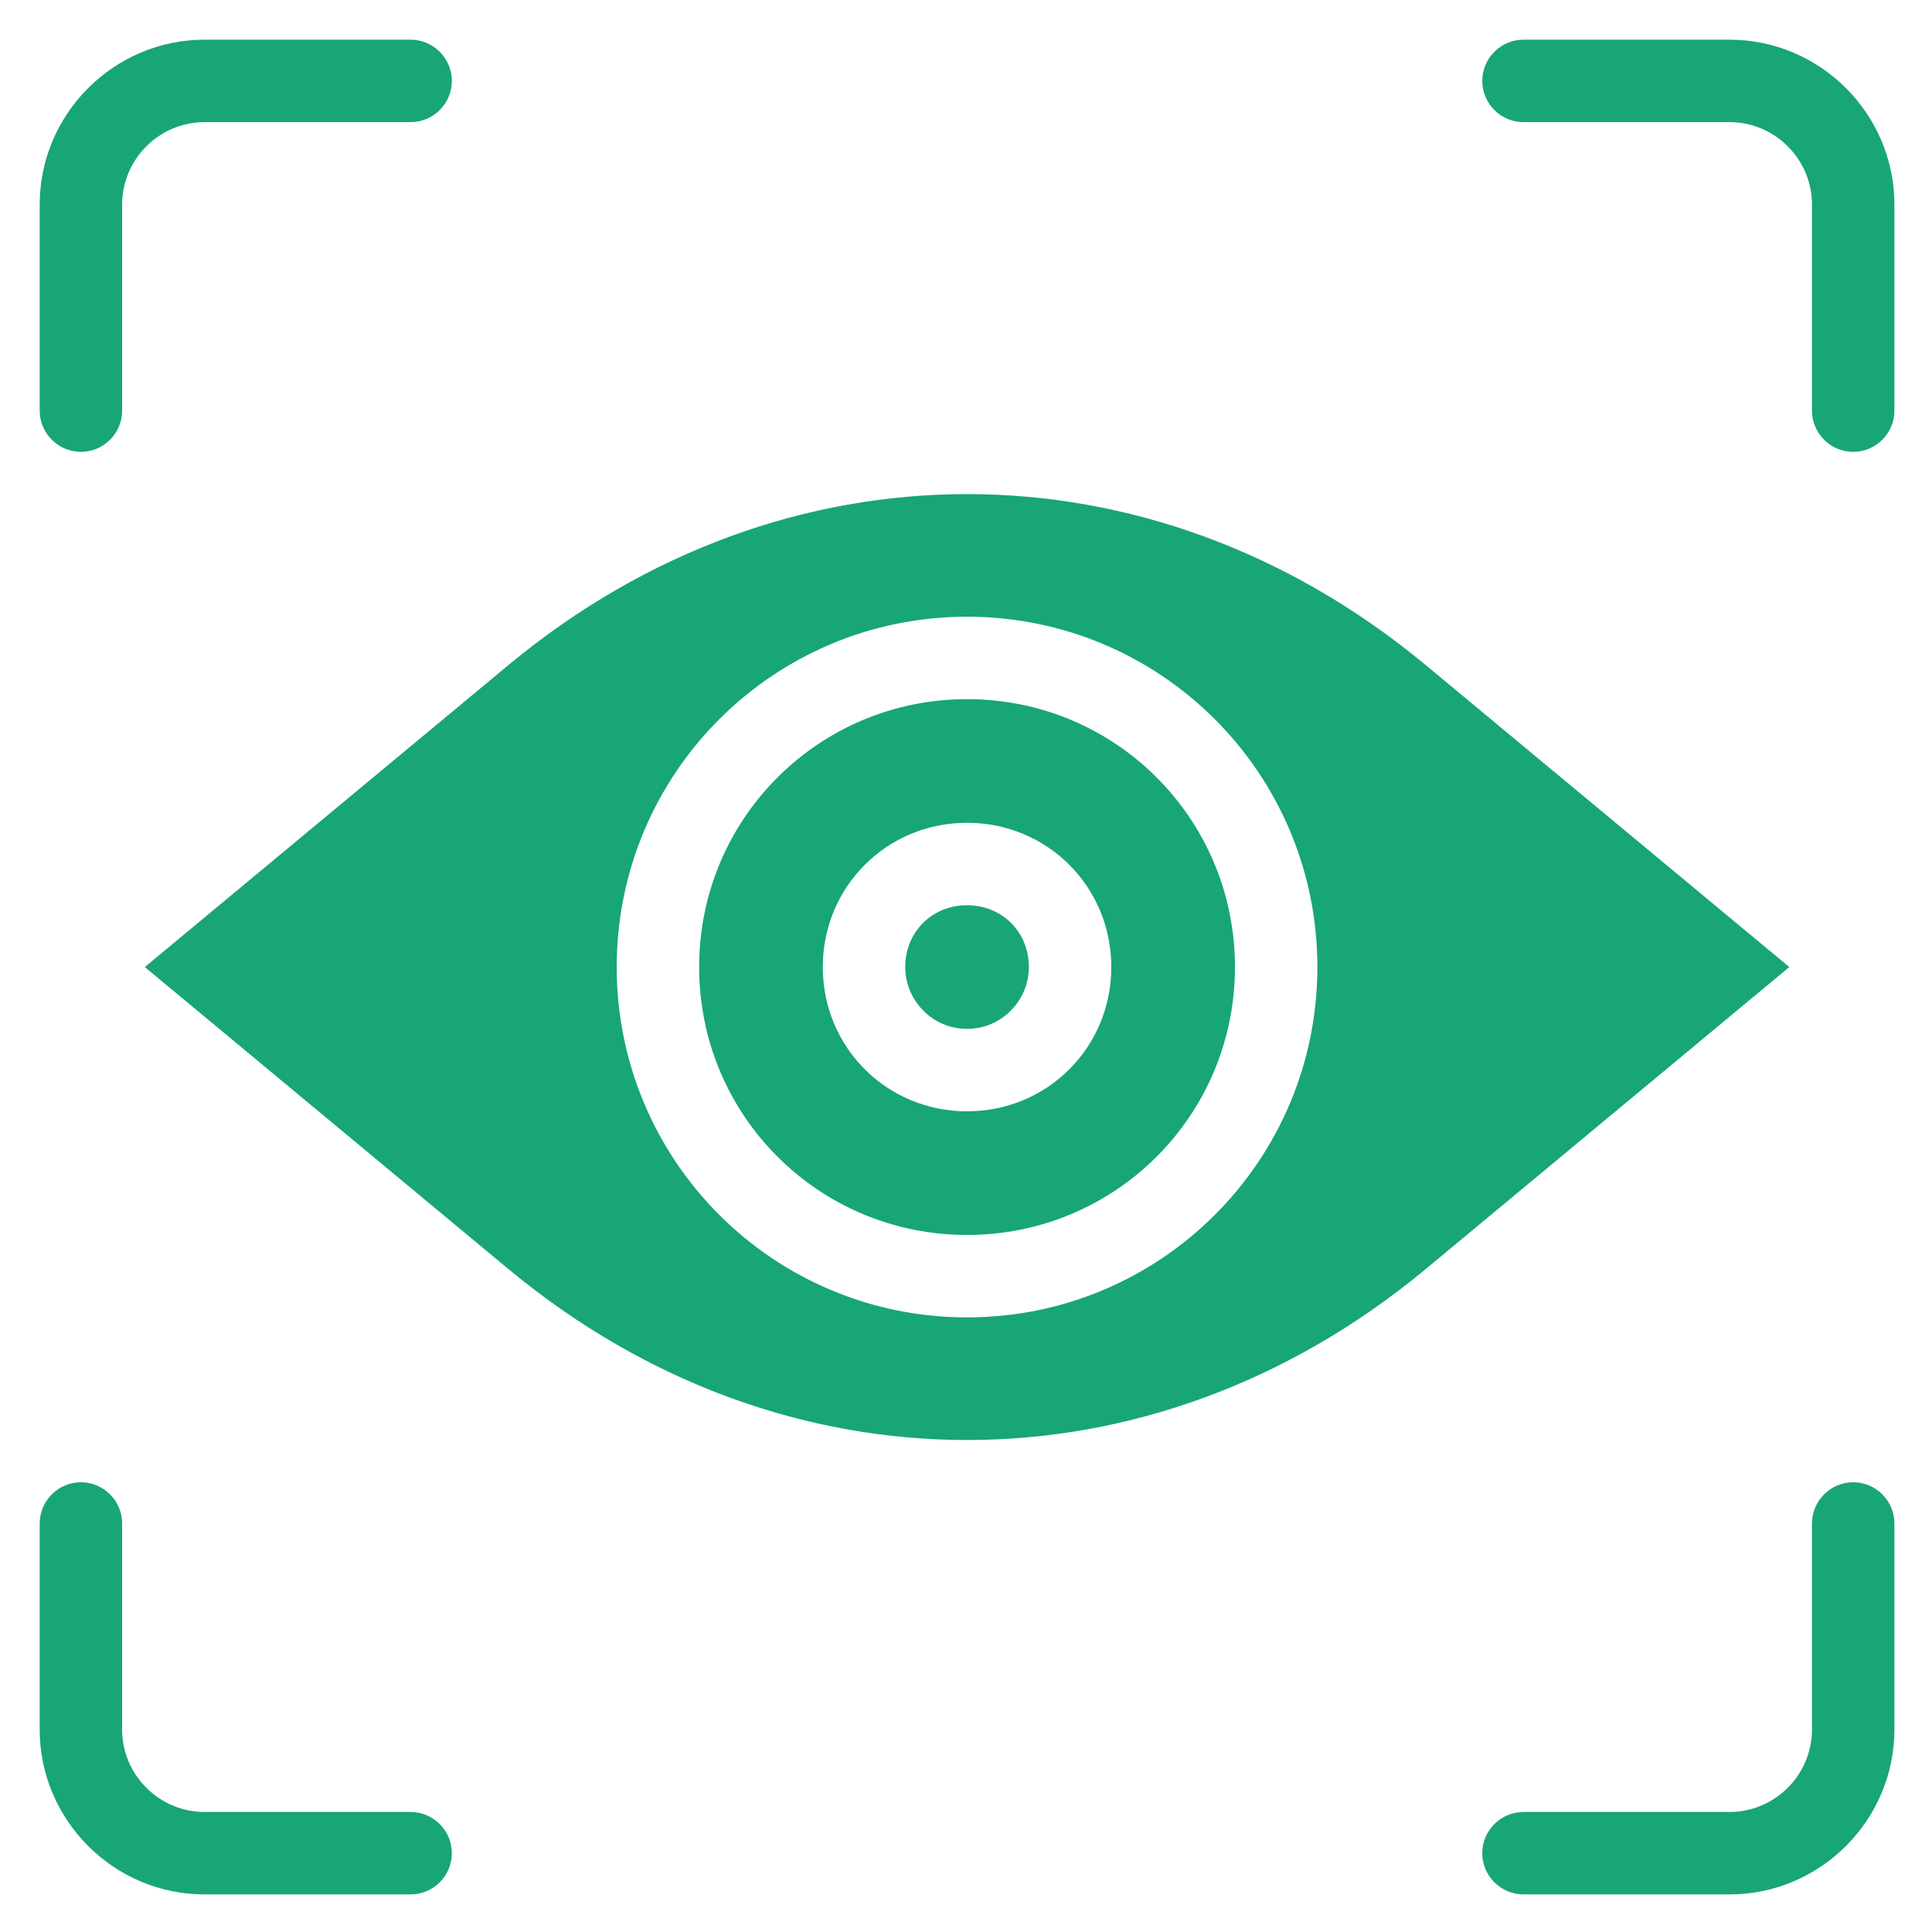 <?xml version="1.0" encoding="UTF-8"?><svg xmlns="http://www.w3.org/2000/svg" xmlns:xlink="http://www.w3.org/1999/xlink" contentScriptType="text/ecmascript" width="187.5" zoomAndPan="magnify" contentStyleType="text/css" viewBox="0 0 187.5 187.5" height="187.5" preserveAspectRatio="xMidYMid meet" version="1.0"><defs><clipPath id="clip-0"><path d="M 3.852 3.852 L 183.852 3.852 L 183.852 183.852 L 3.852 183.852 Z M 3.852 3.852 " clip-rule="nonzero"/></clipPath></defs><g clip-path="url(#clip-0)"><path fill="rgb(9.409%, 65.099%, 45.49%)" d="M 138.254 64.453 C 111.652 42.453 76.055 42.453 49.453 64.453 L 14.055 93.852 L 49.453 123.254 C 76.055 145.254 111.652 145.254 138.254 123.254 L 173.652 93.852 Z M 93.852 127.852 C 75.055 127.852 59.852 112.652 59.852 93.852 C 59.852 75.055 75.055 59.852 93.852 59.852 C 112.652 59.852 127.852 75.055 127.852 93.852 C 127.852 112.652 112.652 127.852 93.852 127.852 Z M 93.852 67.852 C 79.453 67.852 67.852 79.453 67.852 93.852 C 67.852 108.254 79.453 119.852 93.852 119.852 C 108.254 119.852 119.852 108.254 119.852 93.852 C 119.852 79.453 108.254 67.852 93.852 67.852 Z M 93.852 107.852 C 86.055 107.852 79.852 101.652 79.852 93.852 C 79.852 86.055 86.055 79.852 93.852 79.852 C 101.652 79.852 107.852 86.055 107.852 93.852 C 107.852 101.652 101.652 107.852 93.852 107.852 Z M 99.852 93.852 C 99.852 97.055 97.254 99.852 93.852 99.852 C 90.453 99.852 87.852 97.055 87.852 93.852 C 87.852 90.453 90.453 87.852 93.852 87.852 C 97.254 87.852 99.852 90.453 99.852 93.852 Z M 3.852 39.852 L 3.852 19.852 C 3.852 11.055 11.055 3.852 19.852 3.852 L 39.852 3.852 C 42.055 3.852 43.852 5.652 43.852 7.852 C 43.852 10.055 42.055 11.852 39.852 11.852 L 19.852 11.852 C 15.453 11.852 11.852 15.453 11.852 19.852 L 11.852 39.852 C 11.852 42.055 10.055 43.852 7.852 43.852 C 5.652 43.852 3.852 42.055 3.852 39.852 Z M 183.852 19.852 L 183.852 39.852 C 183.852 42.055 182.055 43.852 179.852 43.852 C 177.652 43.852 175.852 42.055 175.852 39.852 L 175.852 19.852 C 175.852 15.453 172.254 11.852 167.852 11.852 L 147.852 11.852 C 145.652 11.852 143.852 10.055 143.852 7.852 C 143.852 5.652 145.652 3.852 147.852 3.852 L 167.852 3.852 C 176.652 3.852 183.852 11.055 183.852 19.852 Z M 183.852 147.852 L 183.852 167.852 C 183.852 176.652 176.652 183.852 167.852 183.852 L 147.852 183.852 C 145.652 183.852 143.852 182.055 143.852 179.852 C 143.852 177.652 145.652 175.852 147.852 175.852 L 167.852 175.852 C 172.254 175.852 175.852 172.254 175.852 167.852 L 175.852 147.852 C 175.852 145.652 177.652 143.852 179.852 143.852 C 182.055 143.852 183.852 145.652 183.852 147.852 Z M 43.852 179.852 C 43.852 182.055 42.055 183.852 39.852 183.852 L 19.852 183.852 C 11.055 183.852 3.852 176.652 3.852 167.852 L 3.852 147.852 C 3.852 145.652 5.652 143.852 7.852 143.852 C 10.055 143.852 11.852 145.652 11.852 147.852 L 11.852 167.852 C 11.852 172.254 15.453 175.852 19.852 175.852 L 39.852 175.852 C 42.055 175.852 43.852 177.652 43.852 179.852 Z M 43.852 179.852 " fill-opacity="1" fill-rule="nonzero"/></g></svg>